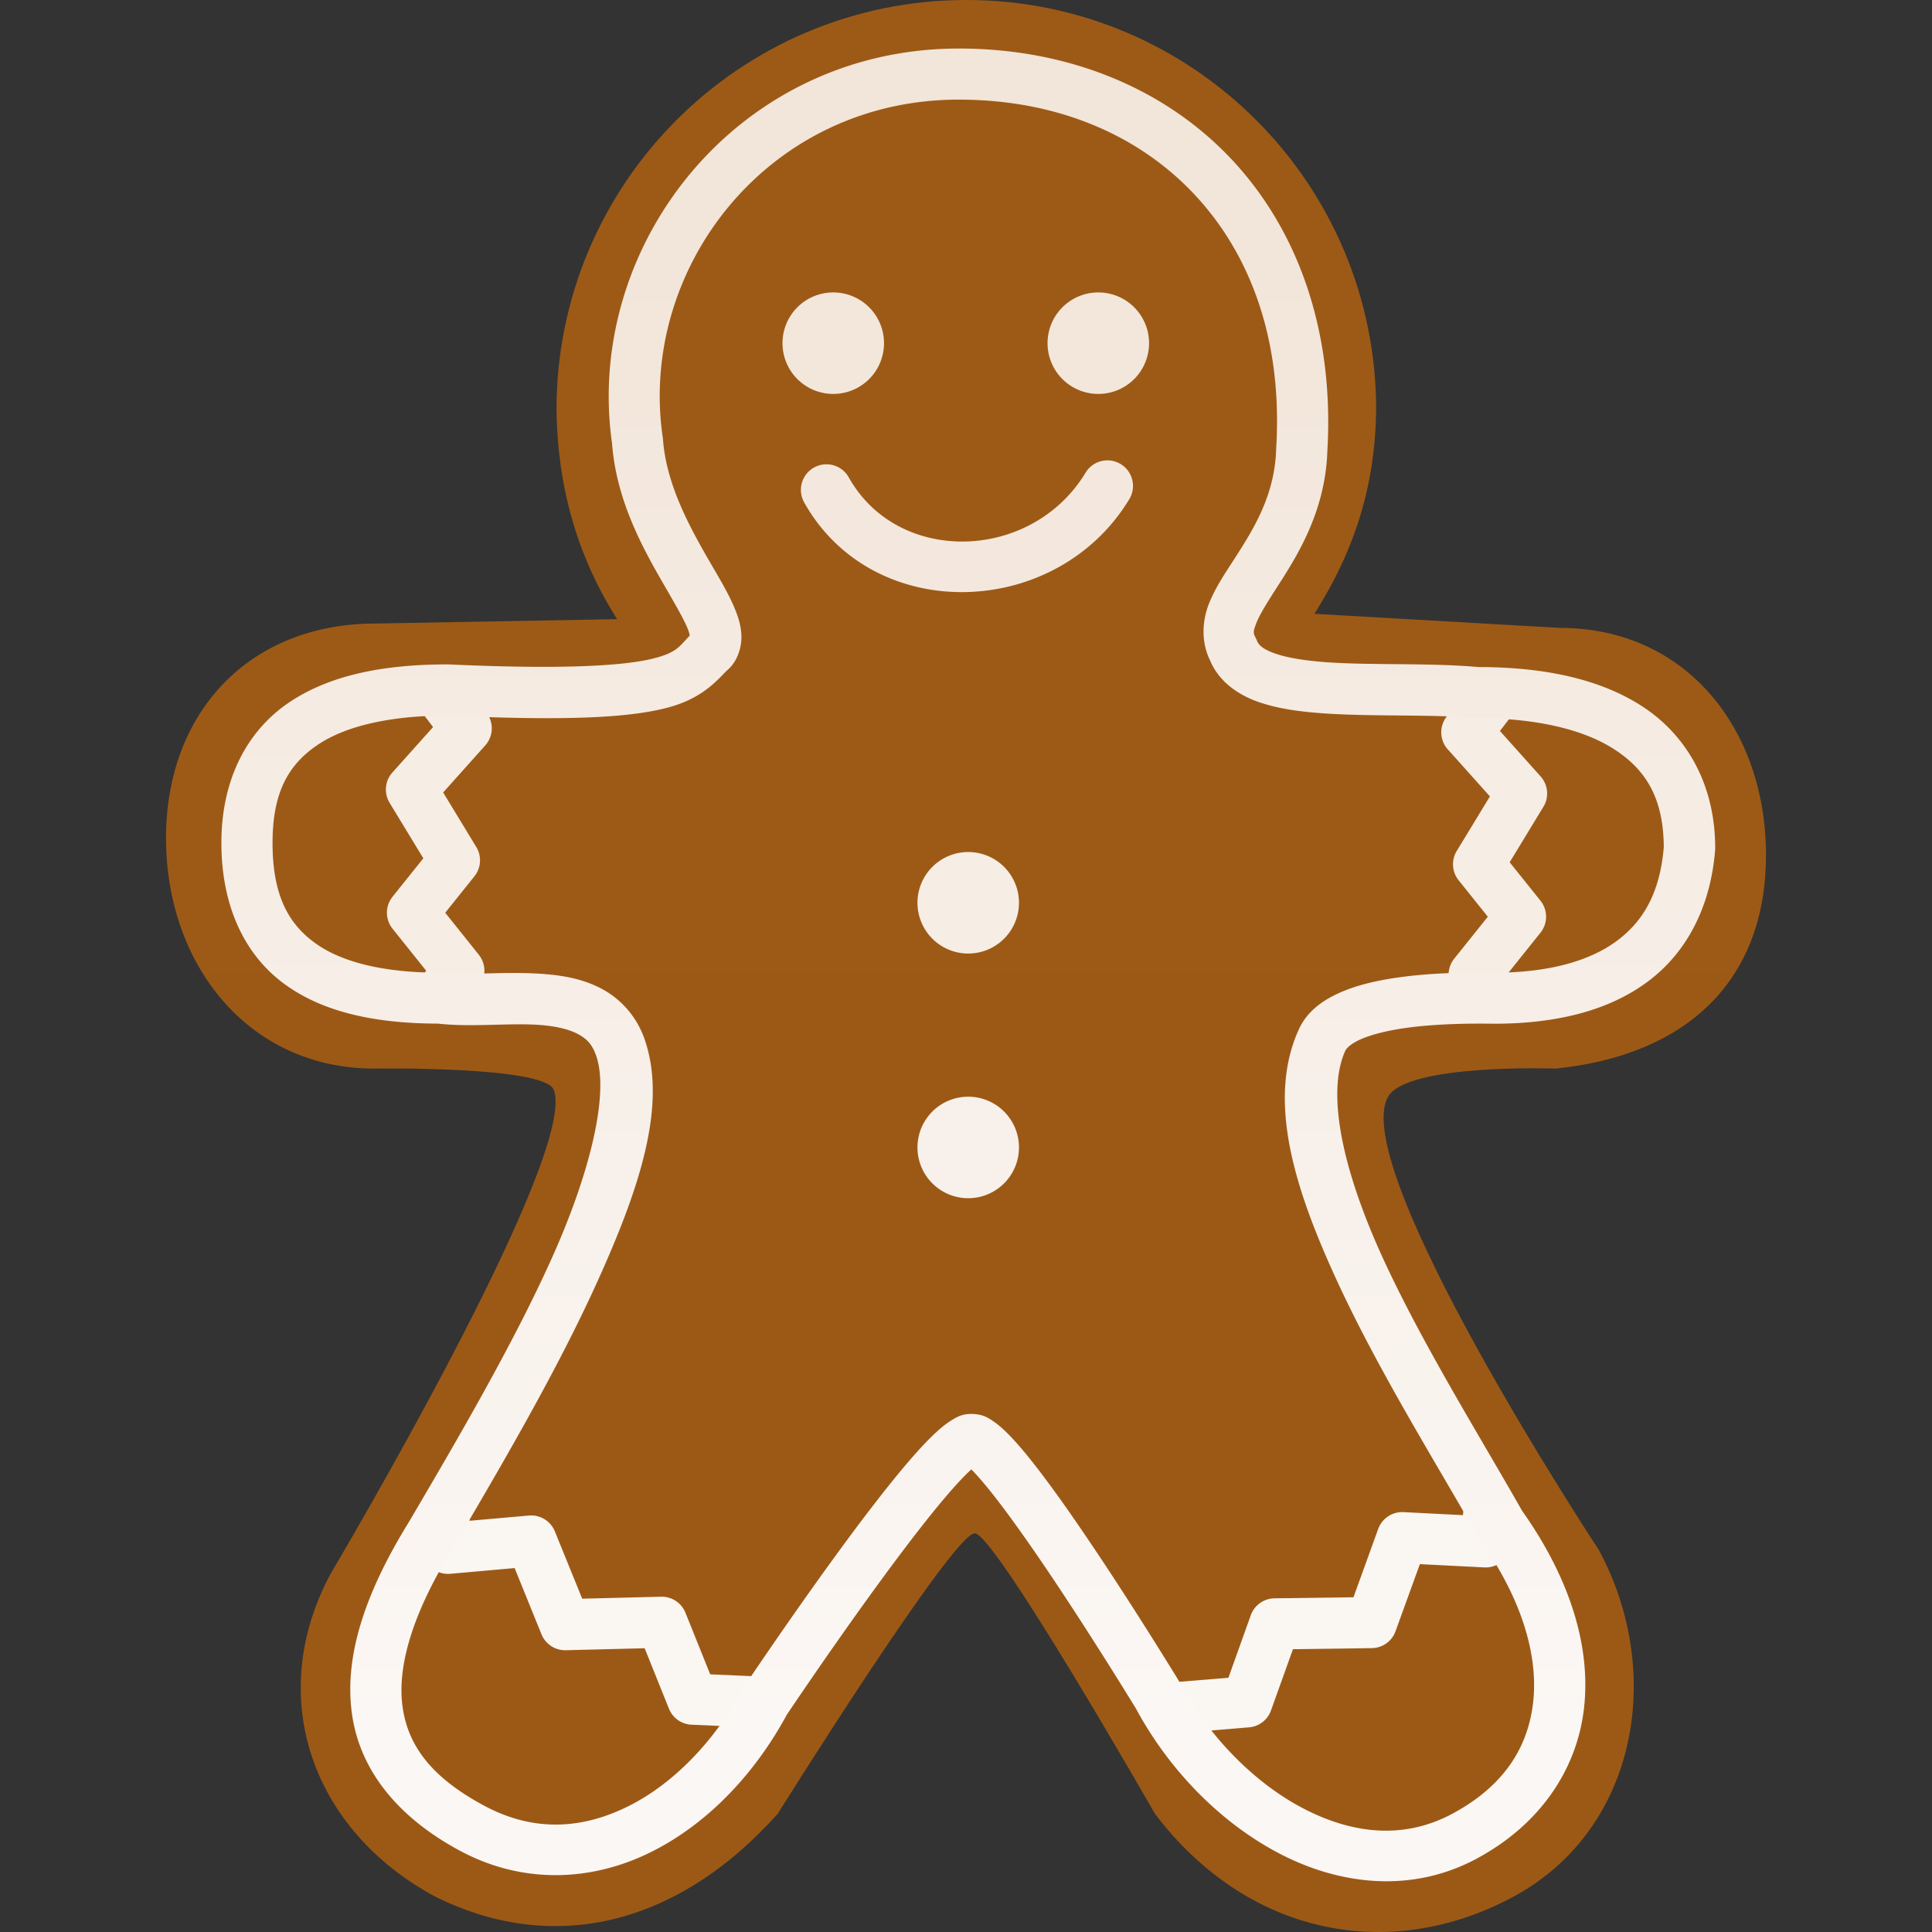 <?xml version="1.0" encoding="UTF-8" standalone="no"?>
<svg
   height="100mm"
   viewBox="0 0 100 100"
   width="100mm"
   version="1.1"
   id="svg1"
   sodipodi:docname="item.man.svg"
   xml:space="preserve"
   inkscape:version="1.4 (e7c3feb1, 2024-10-09)"
   xmlns:inkscape="http://www.inkscape.org/namespaces/inkscape"
   xmlns:sodipodi="http://sodipodi.sourceforge.net/DTD/sodipodi-0.dtd"
   xmlns:xlink="http://www.w3.org/1999/xlink"
   xmlns="http://www.w3.org/2000/svg"
   xmlns:svg="http://www.w3.org/2000/svg"><rect x="0" y="0" width="100" height="100" fill="#333333" stroke="none"/><defs
     id="defs1"><linearGradient
       id="linearGradient23"
       inkscape:collect="always"><stop
         style="stop-color:#f2e5d9;stop-opacity:1;"
         offset="0"
         id="stop23" /><stop
         style="stop-color:#fbf7f4;stop-opacity:1;"
         offset="1"
         id="stop24" /></linearGradient><linearGradient
       id="linearGradient21"
       inkscape:collect="always"><stop
         style="stop-color:#9d5a16;stop-opacity:1;"
         offset="0"
         id="stop21" /><stop
         style="stop-color:#9c5916;stop-opacity:1;"
         offset="1"
         id="stop22" /></linearGradient><linearGradient
       inkscape:collect="always"
       xlink:href="#linearGradient21"
       id="linearGradient22"
       x1="48.82"
       y1="18.438"
       x2="48.82"
       y2="83"
       gradientUnits="userSpaceOnUse"
       gradientTransform="matrix(1.313,0,0,1.313,-14.099,-16.208)" /><linearGradient
       inkscape:collect="always"
       xlink:href="#linearGradient23"
       id="linearGradient24"
       x1="48.896"
       y1="20.942"
       x2="48.896"
       y2="79.799"
       gradientUnits="userSpaceOnUse"
       gradientTransform="matrix(1.313,0,0,1.313,-14.099,-16.208)" /></defs><sodipodi:namedview
     id="namedview1"
     pagecolor="#ffffff"
     bordercolor="#666666"
     borderopacity="1.0"
     inkscape:showpageshadow="2"
     inkscape:pageopacity="0.0"
     inkscape:pagecheckerboard="0"
     inkscape:deskcolor="#d1d1d1"
     inkscape:document-units="mm"
     showgrid="false"
     inkscape:zoom="1.4578542"
     inkscape:cx="188.63341"
     inkscape:cy="188.97638"
     inkscape:window-width="1424"
     inkscape:window-height="770"
     inkscape:window-x="7"
     inkscape:window-y="25"
     inkscape:window-maximized="0"
     inkscape:current-layer="g54" /><g
     id="g54"><path
       id="path12"
       style="fill:url(#linearGradient22);stroke-width:1.886;stroke-linecap:round;stroke-linejoin:round;stroke-miterlimit:3.864"
       d="M 50.017,-5.486692e-7 C 38.301,-3.8634189e-5 28.804,9.497 28.804,21.213 c 0.053,3.92 1.04,7.522 3.136,10.834 L 19.441,32.274 c -6.528,2.4e-5 -10.847,4.579 -10.847,11.107 2.37e-5,6.528 4.244,11.928 10.772,11.928 0,0 8.81,-0.142 9.296,1.096 1.326,3.378 -11.547,25.049 -11.547,25.049 -3.432,6.389 -0.96,13.293 5.429,16.726 5.86,2.904 12.311,1.716 17.708,-4.294 0,0 9.132,-14.614 10.211,-14.522 1.078,0.093 9.32,14.522 9.32,14.522 4.793,6.312 12.15,7.726 18.538,4.294 6.388,-3.433 7.879,-11.545 4.447,-17.934 0,0 -13.029,-19.777 -10.923,-23.477 0.988,-1.735 8.672,-1.46 8.672,-1.46 6.754,-0.68 10.89,-4.52 10.89,-11.048 -2.3e-5,-6.528 -4.135,-11.761 -10.663,-11.761 L 68.034,31.771 C 70.131,28.459 71.177,25.133 71.23,21.213 71.23,9.497 61.732,-3.7320896e-5 50.017,-5.486692e-7 Z"
       sodipodi:nodetypes="ccccccsccczcccscccccc" /><path
       id="path8-1"
       style="fill:#f3e7db;stroke-width:1.355;stroke-linecap:round;stroke-linejoin:round;stroke-miterlimit:3.864"
       d="m 45.756,17.763 a 2.627,2.627 0 0 1 -2.627,2.627 2.627,2.627 0 0 1 -2.627,-2.627 2.627,2.627 0 0 1 2.627,-2.627 2.627,2.627 0 0 1 2.627,2.627 z" /><path
       id="circle48"
       style="fill:#f3e7db;stroke-width:1.355;stroke-linecap:round;stroke-linejoin:round;stroke-miterlimit:3.864"
       d="m 59.475,17.763 a 2.627,2.627 0 0 1 -2.627,2.627 2.627,2.627 0 0 1 -2.627,-2.627 2.627,2.627 0 0 1 2.627,-2.627 2.627,2.627 0 0 1 2.627,2.627 z" /><path
       id="circle49"
       style="baseline-shift:baseline;display:inline;overflow:visible;vector-effect:none;fill:#f6ede5;stroke-linecap:round;stroke-linejoin:round;stroke-miterlimit:3.864;enable-background:accumulate;stop-color:#000000;stop-opacity:1"
       d="m 52.742,46.728 a 2.627,2.627 0 0 1 -2.627,2.627 2.627,2.627 0 0 1 -2.627,-2.627 2.627,2.627 0 0 1 2.627,-2.627 2.627,2.627 0 0 1 2.627,2.627 z" /><path
       id="circle50"
       style="baseline-shift:baseline;display:inline;overflow:visible;vector-effect:none;fill:#f8f0ea;stroke-linecap:round;stroke-linejoin:round;stroke-miterlimit:3.864;enable-background:accumulate;stop-color:#000000;stop-opacity:1"
       d="m 52.742,59.392 a 2.627,2.627 0 0 1 -2.627,2.627 2.627,2.627 0 0 1 -2.627,-2.627 2.627,2.627 0 0 1 2.627,-2.627 2.627,2.627 0 0 1 2.627,2.627 z" /><path
       style="fill:#f4e8de;stroke-linecap:round"
       d="m 57.006,23.865 a 1.323,1.323 0 0 0 -0.816,0.6 c -2.788,4.608 -9.7,4.814 -12.258,0.244 a 1.323,1.323 0 0 0 -1.801,-0.508 1.323,1.323 0 0 0 -0.508,1.801 c 3.558,6.358 13.05,6.082 16.83,-0.166 a 1.323,1.323 0 0 0 -0.447,-1.816 1.323,1.323 0 0 0 -1,-0.154 z"
       id="path50" /><path
       style="fill:#f6ede4;stroke-linejoin:round"
       d="m 23.867,35.172 -2.104,1.604 0.652,0.857 -2.104,2.35 a 1.323,1.323 0 0 0 -0.146,1.57 l 1.746,2.873 -1.594,1.99 a 1.323,1.323 0 0 0 0,1.654 l 1.742,2.176 -0.621,0.783 2.072,1.645 1.277,-1.609 a 1.323,1.323 0 0 0 -0.004,-1.648 l -1.738,-2.174 1.51,-1.885 a 1.323,1.323 0 0 0 0.098,-1.516 L 22.938,41.018 25.117,38.582 a 1.323,1.323 0 0 0 0.066,-1.686 z"
       id="path51" /><path
       style="fill:#f6ede4;stroke-linejoin:round"
       d="m 76.188,35.375 -1.318,1.727 a 1.323,1.323 0 0 0 0.066,1.684 l 2.182,2.436 -1.719,2.826 a 1.323,1.323 0 0 0 0.098,1.514 l 1.512,1.887 -1.74,2.172 a 1.323,1.323 0 0 0 -0.002,1.65 l 1.277,1.609 2.072,-1.646 -0.623,-0.783 1.742,-2.176 a 1.323,1.323 0 0 0 0,-1.654 l -1.594,-1.99 1.746,-2.873 A 1.323,1.323 0 0 0 79.742,40.188 l -2.105,-2.352 0.654,-0.855 z"
       id="path52" /><path
       style="fill:#faf6f2;stroke-linejoin:round"
       d="m 75.791,77.811 -0.07,0.613 -3.074,-0.156 a 1.323,1.323 0 0 0 -1.311,0.869 l -1.281,3.537 -4.088,0.055 a 1.323,1.323 0 0 0 -1.227,0.877 l -1.158,3.234 -3.037,0.25 0.217,2.637 3.887,-0.32 a 1.323,1.323 0 0 0 1.137,-0.873 l 1.137,-3.172 4.082,-0.055 a 1.323,1.323 0 0 0 1.227,-0.873 l 1.26,-3.475 3.336,0.17 a 1.323,1.323 0 0 0 1.383,-1.17 l 0.211,-1.848 z"
       id="path53" /><path
       style="fill:#faf6f2;stroke-linejoin:round"
       d="m 24.217,78.107 -2.615,0.4 0.281,1.836 a 1.323,1.323 0 0 0 1.424,1.117 l 3.33,-0.297 1.389,3.426 a 1.323,1.323 0 0 0 1.26,0.826 l 4.082,-0.102 1.256,3.127 a 1.323,1.323 0 0 0 1.168,0.83 l 3.896,0.172 0.117,-2.643 -3.045,-0.135 -1.281,-3.189 A 1.323,1.323 0 0 0 34.219,82.646 l -4.084,0.102 -1.416,-3.484 a 1.323,1.323 0 0 0 -1.342,-0.82 l -3.068,0.271 z"
       id="path54" /><path
       style="fill:url(#linearGradient24);stroke-linecap:round;stroke-linejoin:round;stroke-miterlimit:3.864"
       d="M 49.631,2.512 C 38.151,2.512 30.221,12.72 31.68,22.959 c 0.225,2.988 1.631,5.484 2.711,7.352 0.543,0.938 1.006,1.738 1.209,2.242 0.08,0.199 0.089,0.286 0.1,0.35 -0.548,0.557 -0.638,0.848 -1.795,1.158 -1.364,0.366 -4.367,0.618 -10.664,0.33 a 1.323,1.323 0 0 0 -0.061,-0.002 c -3.129,1.1e-5 -5.975,0.48 -8.17,1.938 -2.195,1.458 -3.551,3.982 -3.551,7.295 1.2e-5,3.282 1.204,5.821 3.299,7.336 2.074,1.5 4.82,2.015 7.922,2.025 1.771,0.198 3.727,-0.053 5.305,0.072 0.799,0.063 1.468,0.221 1.924,0.465 0.455,0.244 0.733,0.518 0.945,1.115 0.683,1.926 -0.279,6.023 -2.311,10.529 -2.027,4.498 -4.924,9.436 -7.371,13.602 -2.28,3.687 -3.37,6.97 -2.955,9.941 0.414,2.972 2.426,5.387 5.584,7.084 3.292,1.769 6.826,1.567 9.803,0.115 2.977,-1.452 5.468,-4.075 7.152,-7.209 l -0.064,0.107 c 0,0 2.269,-3.395 4.729,-6.768 1.23,-1.686 2.509,-3.369 3.549,-4.588 0.516,-0.606 0.977,-1.095 1.305,-1.393 0.303,0.301 0.718,0.785 1.184,1.379 0.94,1.2 2.084,2.84 3.178,4.48 2.187,3.281 4.184,6.564 4.184,6.564 l -0.035,-0.061 c 1.693,3.15 4.348,5.919 7.471,7.539 3.122,1.62 6.829,2.044 10.176,0.246 3.237,-1.739 5.194,-4.57 5.557,-7.811 0.362,-3.24 -0.783,-6.793 -3.25,-10.254 l 0.074,0.117 c -2.162,-3.822 -5.128,-8.568 -7.189,-13.031 -2.062,-4.464 -3.022,-8.573 -1.99,-10.844 0.05,-0.11 0.276,-0.36 0.812,-0.594 0.536,-0.234 1.313,-0.428 2.152,-0.555 1.679,-0.253 3.602,-0.259 4.713,-0.242 a 1.323,1.323 0 0 0 0.02,0 c 3.17,-1.1e-5 5.891,-0.652 7.934,-2.164 2.043,-1.513 3.277,-3.893 3.508,-6.826 a 1.323,1.323 0 0 0 0.004,-0.104 c -1.1e-5,-3.354 -1.533,-5.909 -3.85,-7.381 -2.309,-1.467 -5.267,-1.983 -8.395,-1.986 -2.481,-0.22 -5.349,-0.092 -7.658,-0.236 -1.169,-0.073 -2.187,-0.225 -2.855,-0.457 -0.668,-0.232 -0.878,-0.457 -0.959,-0.67 a 1.323,1.323 0 0 0 -0.072,-0.156 c -0.128,-0.239 -0.132,-0.322 0.047,-0.777 0.179,-0.455 0.607,-1.131 1.131,-1.945 1.046,-1.626 2.449,-3.896 2.539,-6.998 C 69.057,17.154 67.193,11.917 63.75,8.25 60.302,4.577 55.308,2.512 49.631,2.512 Z m 0,2.645 c 5.042,-1.6e-5 9.271,1.795 12.189,4.904 2.919,3.109 4.566,7.567 4.238,13.104 a 1.323,1.323 0 0 0 -0.002,0.041 c -0.065,2.36 -1.096,4.063 -2.119,5.652 -0.512,0.795 -1.027,1.539 -1.369,2.408 -0.332,0.845 -0.416,1.946 0.064,2.912 0.461,1.115 1.467,1.794 2.514,2.158 1.073,0.373 2.278,0.519 3.561,0.6 2.565,0.161 5.47,0.028 7.67,0.232 a 1.323,1.323 0 0 0 0.121,0.006 c 2.833,1e-5 5.339,0.519 7.006,1.578 1.654,1.051 2.599,2.517 2.613,5.098 -0.195,2.31 -1.023,3.808 -2.432,4.852 -1.422,1.053 -3.555,1.645 -6.357,1.645 h 0.02 c -1.154,-0.017 -3.187,-0.024 -5.146,0.271 -0.98,0.148 -1.945,0.366 -2.816,0.746 -0.871,0.381 -1.719,0.949 -2.162,1.924 -1.686,3.709 -0.168,8.359 1.998,13.049 2.166,4.689 5.176,9.491 7.287,13.225 a 1.323,1.323 0 0 0 0.074,0.115 c 2.194,3.076 3.043,6.018 2.773,8.424 -0.269,2.406 -1.57,4.374 -4.178,5.775 -2.498,1.342 -5.147,1.064 -7.705,-0.264 -2.558,-1.327 -4.909,-3.75 -6.357,-6.443 a 1.323,1.323 0 0 0 -0.035,-0.062 c 0,0 -2.017,-3.316 -4.244,-6.656 -1.114,-1.67 -2.277,-3.347 -3.295,-4.646 -0.509,-0.65 -0.977,-1.202 -1.42,-1.641 -0.222,-0.219 -0.434,-0.41 -0.682,-0.58 -0.247,-0.17 -0.518,-0.368 -1.055,-0.396 -0.583,-0.031 -0.881,0.171 -1.146,0.334 -0.266,0.163 -0.493,0.35 -0.732,0.566 -0.478,0.433 -0.99,0.989 -1.551,1.646 -1.122,1.316 -2.423,3.029 -3.674,4.744 -2.501,3.43 -4.791,6.859 -4.791,6.859 a 1.323,1.323 0 0 0 -0.064,0.107 c -1.457,2.71 -3.624,4.934 -5.982,6.084 -2.358,1.15 -4.836,1.303 -7.389,-0.068 -2.687,-1.444 -3.932,-3.065 -4.219,-5.117 -0.286,-2.052 0.482,-4.781 2.586,-8.184 a 1.323,1.323 0 0 0 0.016,-0.027 c 2.45,-4.17 5.397,-9.175 7.518,-13.879 2.121,-4.704 3.61,-9.072 2.393,-12.502 -0.417,-1.176 -1.247,-2.057 -2.189,-2.562 -0.943,-0.505 -1.964,-0.692 -2.965,-0.771 -2.002,-0.159 -4.051,0.085 -5.271,-0.061 a 1.323,1.323 0 0 0 -0.156,-0.01 c -2.833,-1e-5 -5.053,-0.517 -6.457,-1.533 -1.404,-1.016 -2.205,-2.501 -2.205,-5.191 9e-6,-2.659 0.858,-4.088 2.369,-5.092 1.511,-1.004 3.864,-1.494 6.707,-1.494 l -0.061,-0.002 c 6.397,0.293 9.529,0.102 11.471,-0.418 1.941,-0.52 2.668,-1.601 3.102,-1.975 a 1.323,1.323 0 0 0 0.137,-0.137 c 0.39,-0.45 0.556,-1.07 0.543,-1.578 -0.013,-0.508 -0.148,-0.94 -0.316,-1.359 -0.337,-0.839 -0.844,-1.661 -1.375,-2.58 -1.063,-1.837 -2.207,-3.989 -2.369,-6.254 a 1.323,1.323 0 0 0 -0.012,-0.098 C 33.03,13.945 39.695,5.156 49.631,5.156 Z"
       id="path22" /></g></svg>
